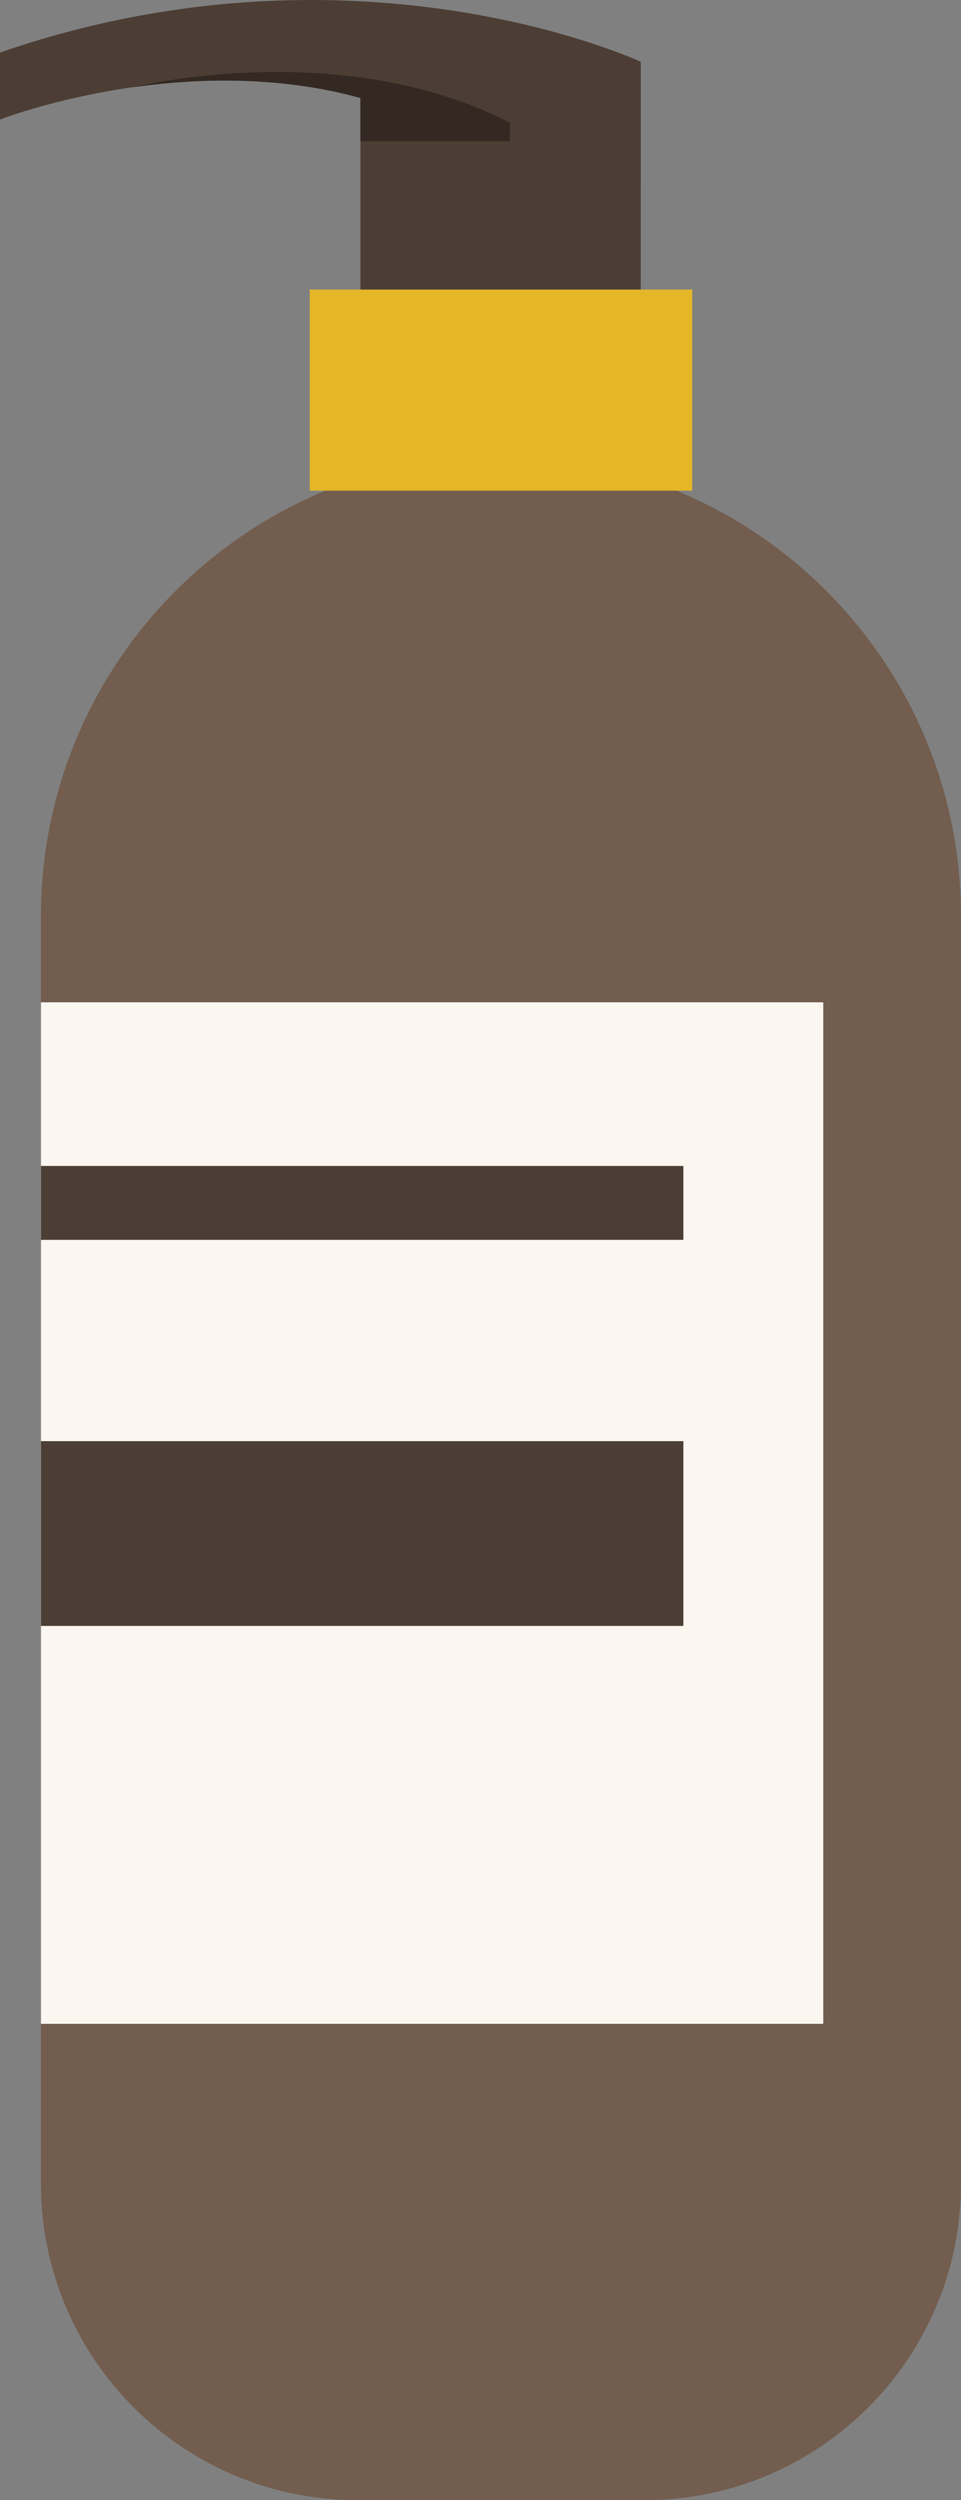 <svg xmlns="http://www.w3.org/2000/svg" viewBox="0 -0.01 1080 2808.21" style=""><rect x="0" y="-0.01" width="1080" height="2808.21" fill="#808080" stroke="none"/><g><g data-name="Слой 2"><g data-name="Слой 1"><path d="M563 512.18c285.5 0 517 231.46 517 517v1423.25c0 196.48-159.28 355.77-355.77 355.77H401.8c-196.48 0-355.8-159.29-355.8-355.77V1029.15c0-285.51 231.49-516.97 517-516.97z" fill="#725d4e"></path><path fill="#fcf6f0" d="M46.02 1125.78h879.19v1147.35H46.02z"></path><path fill="#4c3e34" d="M46.02 1309.6h721.97v83.01H46.02z"></path><path fill="#4c3e34" d="M46.02 1618.7h721.97v207.53H46.02z"></path><path d="M720.11 69.42S401.46-79.6 0 59v75.27s204.28-79.63 405.07-24.25v225.56h315z" fill="#4c3e34"></path><path d="M573 137.75v20.78H405.07v-48.47c-90.54-25-181.71-22.44-254.64-12.23h-.06S382.13 40 573 137.75z" fill="#332922"></path><path fill="#e5b728" d="M348.09 325.23h429.84v225.89H348.09z"></path></g></g></g></svg>